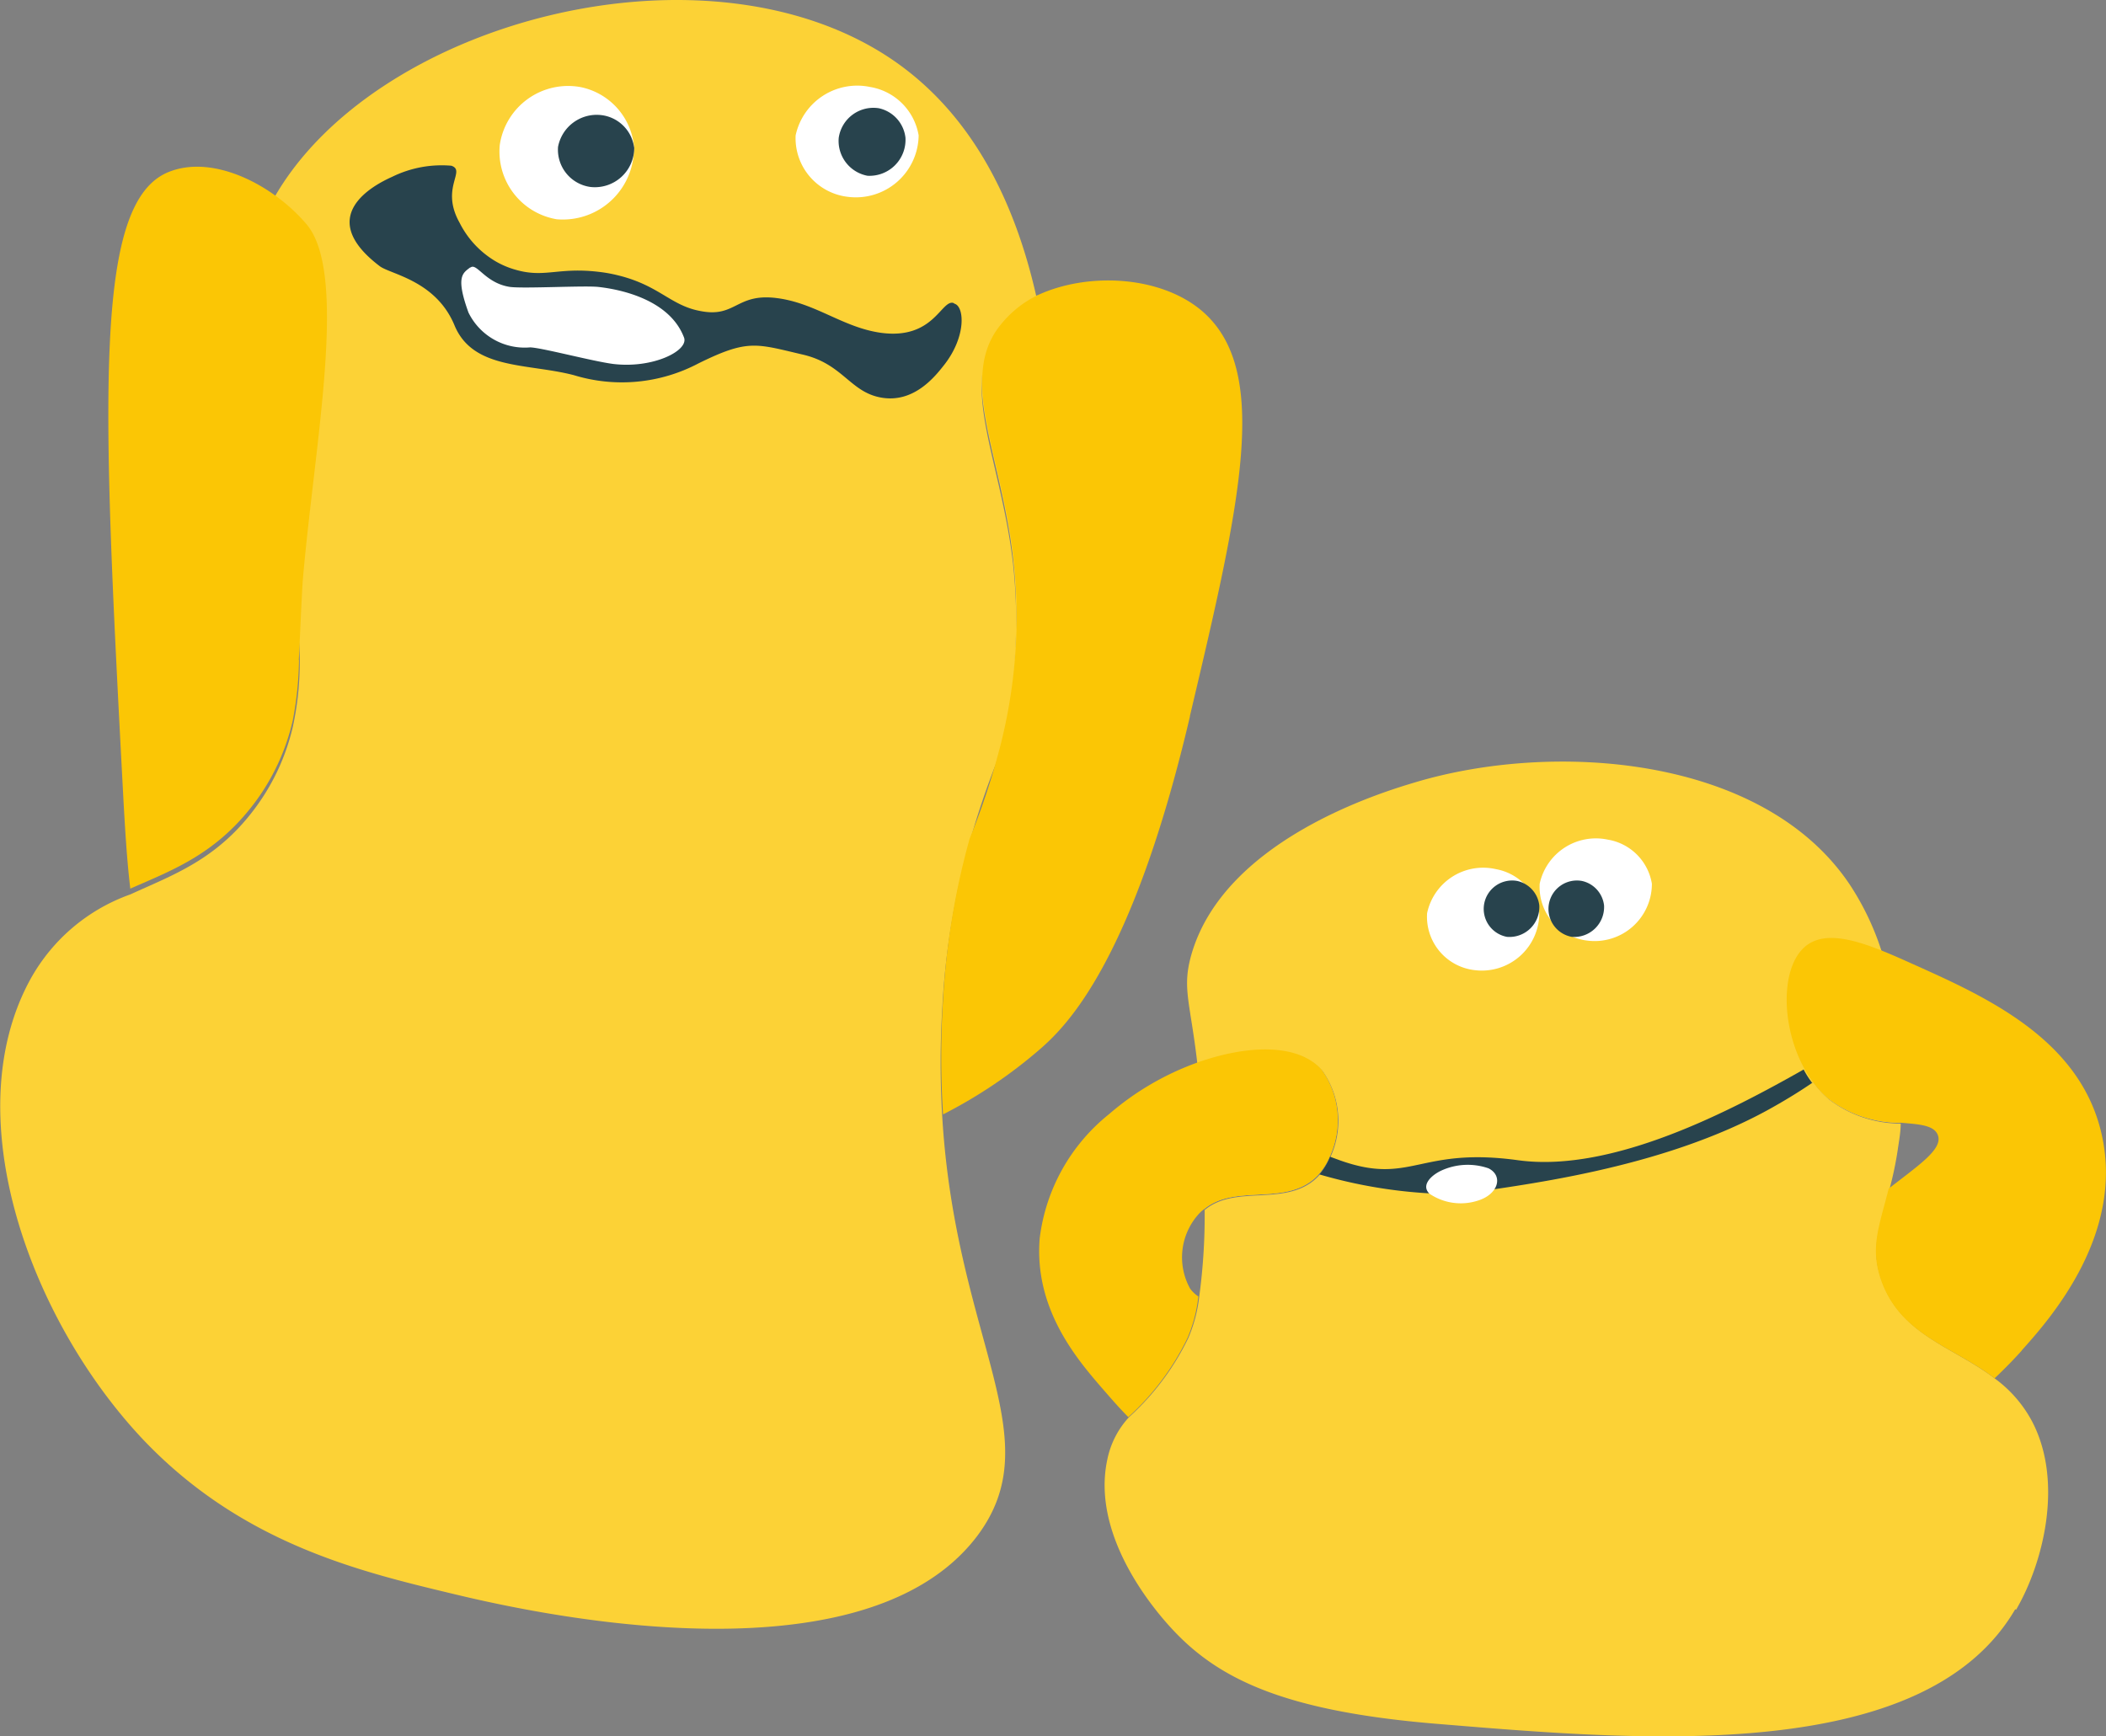 <svg xmlns="http://www.w3.org/2000/svg" xmlns:xlink="http://www.w3.org/1999/xlink" viewBox="0 0 106.99 88.22"><rect x="0" y="0" width="106.99" height="88.22" fill="#808080" stroke="none"/><defs><style>.cls-1{fill:none;}.cls-2{clip-path:url(#clip-path);}.cls-3{fill:#fcd236;}.cls-4{fill:#fbc605;}.cls-5{fill:#28434d;}.cls-6{fill:#fff;}</style><clipPath id="clip-path" transform="translate(0 0)"><rect class="cls-1" width="106.99" height="88.22"/></clipPath></defs><g id="Layer_2" data-name="Layer 2"><g id="Layer_1-2" data-name="Layer 1"><g id="funny_faces" data-name="funny faces"><g class="cls-2"><g class="cls-2"><path class="cls-3" d="M102.38,81.76c-4.59,7.87-18.79,6.7-29.07,5.85C65.48,87,62.05,85.4,59.67,82.9c-.68-.71-4.31-4.68-3.41-8.77A4.46,4.46,0,0,1,57.36,72a13.13,13.13,0,0,0,3-4,7.42,7.42,0,0,0,.56-2.09,30.83,30.83,0,0,0,.28-4.43c1.61-1.35,4.21-.09,5.78-1.72a4.4,4.4,0,0,0,.19-5.37c-1.2-1.33-3.78-1.26-6.34-.34-.36-3.14-.79-3.83-.31-5.53,1.67-5.87,9.73-8.28,11.37-8.77,7.07-2.12,17.69-1.36,22.08,5.19a13.79,13.79,0,0,1,1.62,3.39c-1.48-.59-2.88-.93-3.78-.24-1.67,1.28-1.22,5.8,1.12,7.78a6.06,6.06,0,0,0,3.63,1.22c0,.45-.09.9-.15,1.33a17.7,17.7,0,0,1-.42,2c-.48,1.92-1,3-.39,4.64,1,2.81,3.66,3.37,5.77,5a6.45,6.45,0,0,1,1.86,2.15c1.62,3.08.57,7.22-.81,9.58" transform="translate(0 0)"/><path class="cls-3" d="M67.13,54.35a4.4,4.4,0,0,1-.19,5.37c-1.57,1.63-4.17.37-5.78,1.72,0-.72,0-1.52,0-2.41-.06-2.19-.2-3.79-.34-5,2.56-.92,5.14-1,6.34.34" transform="translate(0 0)"/><path class="cls-3" d="M96.52,57.05a6.06,6.06,0,0,1-3.63-1.22c-2.34-2-2.79-6.5-1.12-7.78.9-.69,2.3-.35,3.78.24a22.86,22.86,0,0,1,1,8.76" transform="translate(0 0)"/><path class="cls-4" d="M67.59,58.7a3.36,3.36,0,0,1-.54.9l-.11.12c-1.57,1.63-4.17.37-5.78,1.72a2,2,0,0,0-.33.32,3.28,3.28,0,0,0-.37,3.71,1.59,1.59,0,0,0,.42.4A7.42,7.42,0,0,1,60.32,68a13.13,13.13,0,0,1-3,4c-.55-.56-1-1.09-1.35-1.49-1.24-1.44-3.45-4-3.15-7.6a9.57,9.57,0,0,1,3.52-6.3A14.17,14.17,0,0,1,60.79,54c2.56-.92,5.14-1,6.34.34a4.42,4.42,0,0,1,.46,4.35" transform="translate(0 0)"/><path class="cls-4" d="M102.71,68.62c-.36.4-.83.89-1.38,1.41-2.11-1.62-4.79-2.18-5.77-5-.57-1.65-.09-2.72.39-4.64,1.51-1.18,2.76-2,2.5-2.71-.19-.53-1-.56-1.93-.64a6.06,6.06,0,0,1-3.63-1.22,4.43,4.43,0,0,1-.8-.87,4.78,4.78,0,0,1-.44-.69c-1.2-2.2-1.19-5.21.12-6.22.9-.69,2.3-.35,3.78.24.53.21,1.07.45,1.6.69,3.75,1.68,8.56,3.83,9.63,8.71,1.13,5.11-2.68,9.38-4.07,10.93" transform="translate(0 0)"/><path class="cls-5" d="M92.09,55c-.61.42-1.29.84-2,1.24-5.74,3.26-13.26,4-15.8,4.43a24.88,24.88,0,0,1-7.26-1,3.36,3.36,0,0,0,.54-.9l.49.18c3.64,1.3,4-.7,9.07,0,4.83.66,10.91-2.58,14.5-4.61a4.78,4.78,0,0,0,.44.69" transform="translate(0 0)"/><path class="cls-6" d="M75.62,59.36a3.22,3.22,0,0,0-2.43.13c-.51.25-1,.74-.57,1.16a2.83,2.83,0,0,0,2.43.36c1.08-.32,1.33-1.27.57-1.65" transform="translate(0 0)"/><path class="cls-6" d="M83.92,44.9a2.72,2.72,0,0,0-2.24-2.24,2.92,2.92,0,0,0-3.46,2.24,2.74,2.74,0,0,0,2.42,2.89,2.91,2.91,0,0,0,3.28-2.89" transform="translate(0 0)"/><path class="cls-6" d="M78.2,46.4A2.72,2.72,0,0,0,76,44.16,2.91,2.91,0,0,0,72.5,46.4a2.73,2.73,0,0,0,2.41,2.89A2.92,2.92,0,0,0,78.2,46.4" transform="translate(0 0)"/><path class="cls-5" d="M81.49,46a1.44,1.44,0,0,0-1.12-1.24,1.44,1.44,0,1,0-.52,2.84A1.52,1.52,0,0,0,81.49,46" transform="translate(0 0)"/><path class="cls-5" d="M78.2,46a1.44,1.44,0,0,0-1.12-1.24,1.44,1.44,0,1,0-.52,2.84A1.52,1.52,0,0,0,78.2,46" transform="translate(0 0)"/><path class="cls-3" d="M47.88,51.07a45.85,45.85,0,0,0,0,5.86c.73,11.29,5.53,16.12,1.75,21.13-6,7.88-23.7,3.62-26.7,2.9-4.71-1.13-10.67-2.56-15.67-7.83-5.66-6-9.47-16.26-5.8-23.22a9.39,9.39,0,0,1,5.17-4.47c2.17-1,4.46-1.77,6.44-4.53a11.13,11.13,0,0,0,1.81-4h0A15.45,15.45,0,0,0,15,31c.6-6.95,2.76-16.75.64-19.29a9.09,9.09,0,0,0-1.76-1.58C19,1,36.15-3.47,45.56,3.19c4.23,3,6.2,7.76,7.15,12.15a5.45,5.45,0,0,0-1.83,1.35c-2.29,2.66-.06,6.49.58,11.9a26.86,26.86,0,0,1-.78,10,44.06,44.06,0,0,0-1.45,4.3,38.52,38.52,0,0,0-1.35,8.15" transform="translate(0 0)"/><path class="cls-3" d="M50.68,38.31a26.86,26.86,0,0,0,.78-10c-.64-5.41-2.87-9.24-.58-11.9A5.45,5.45,0,0,1,52.71,15a50.21,50.21,0,0,1,1,8.16c.39,7.08-1.33,10.72-3,15.12" transform="translate(0 0)"/><path class="cls-4" d="M60.45,36.41c-2.92,12.45-6.28,15.71-7.54,16.83a24.53,24.53,0,0,1-5,3.38,45.85,45.85,0,0,1,0-5.86,38.52,38.52,0,0,1,1.35-8.15,36.76,36.76,0,0,0,1.45-4.3,26.86,26.86,0,0,0,.78-10c-.64-5.41-2.87-9.24-.58-11.9A5.45,5.45,0,0,1,52.71,15c2.54-1.18,6.2-1,8.32.77,3.56,3,2,9.71-.58,20.61" transform="translate(0 0)"/><path class="cls-4" d="M15.19,33.54a17.25,17.25,0,0,1-.32,3.08h0a11.13,11.13,0,0,1-1.81,4c-2,2.76-4.27,3.57-6.44,4.53-.17-1.4-.27-3.05-.37-4.91-1.06-20-1.52-30,2.34-31.51,1.64-.65,3.65,0,5.23,1.09h0a9.09,9.09,0,0,1,1.76,1.58c2.12,2.54.41,11.07-.19,18-.05.54-.18,3.64-.21,4.14" transform="translate(0 0)"/><path class="cls-6" d="M46.67,6.88a3,3,0,0,0-2.46-2.46,3.2,3.2,0,0,0-3.79,2.46A3,3,0,0,0,43.07,10a3.19,3.19,0,0,0,3.6-3.16" transform="translate(0 0)"/><path class="cls-6" d="M32.2,7.36a3.41,3.41,0,0,0-2.68-2.93,3.51,3.51,0,0,0-4.13,2.93,3.49,3.49,0,0,0,2.89,3.78A3.61,3.61,0,0,0,32.2,7.36" transform="translate(0 0)"/><path class="cls-5" d="M46,7a1.73,1.73,0,0,0-1.35-1.5A1.78,1.78,0,0,0,42.61,7a1.8,1.8,0,0,0,1.46,1.93A1.83,1.83,0,0,0,46,7" transform="translate(0 0)"/><path class="cls-5" d="M32.21,7.46a1.91,1.91,0,0,0-1.52-1.59,2,2,0,0,0-2.34,1.59A1.91,1.91,0,0,0,30,9.5a2,2,0,0,0,2.22-2" transform="translate(0 0)"/><path class="cls-5" d="M48.43,15.39c-.62-.16-1,1.88-3.67,1.52-1.95-.27-3.33-1.53-5.34-1.77s-2.05,1-3.8.67c-1.55-.27-2.1-1.3-4.22-1.82a7.46,7.46,0,0,0-1-.18c-2.05-.24-2.73.32-4.19-.1a4.28,4.28,0,0,1-1.38-.66,4.75,4.75,0,0,1-1.48-1.73c-1-1.78.35-2.64-.42-2.9a5.71,5.71,0,0,0-3,.56c-.92.41-4,2-.63,4.55.56.41,2.85.73,3.79,3s3.71,1.92,6.06,2.53a8.33,8.33,0,0,0,6.34-.6c2.52-1.24,2.91-1,5.31-.44,2,.47,2.38,1.87,3.91,2.17,1.71.34,2.81-1.08,3.28-1.68,1.11-1.44,1-2.94.5-3.08" transform="translate(0 0)"/><path class="cls-6" d="M23.92,13.58c.32-.21.76.82,2,1,.74.09,3.81-.08,4.49,0,1.42.16,3.66.77,4.34,2.57.25.67-1.59,1.59-3.61,1.34-1.06-.14-3.64-.83-4.21-.84a3.18,3.18,0,0,1-3.13-1.77c-.66-1.82-.29-2,.07-2.28" transform="translate(0 0)"/></g></g></g></g></g></svg>